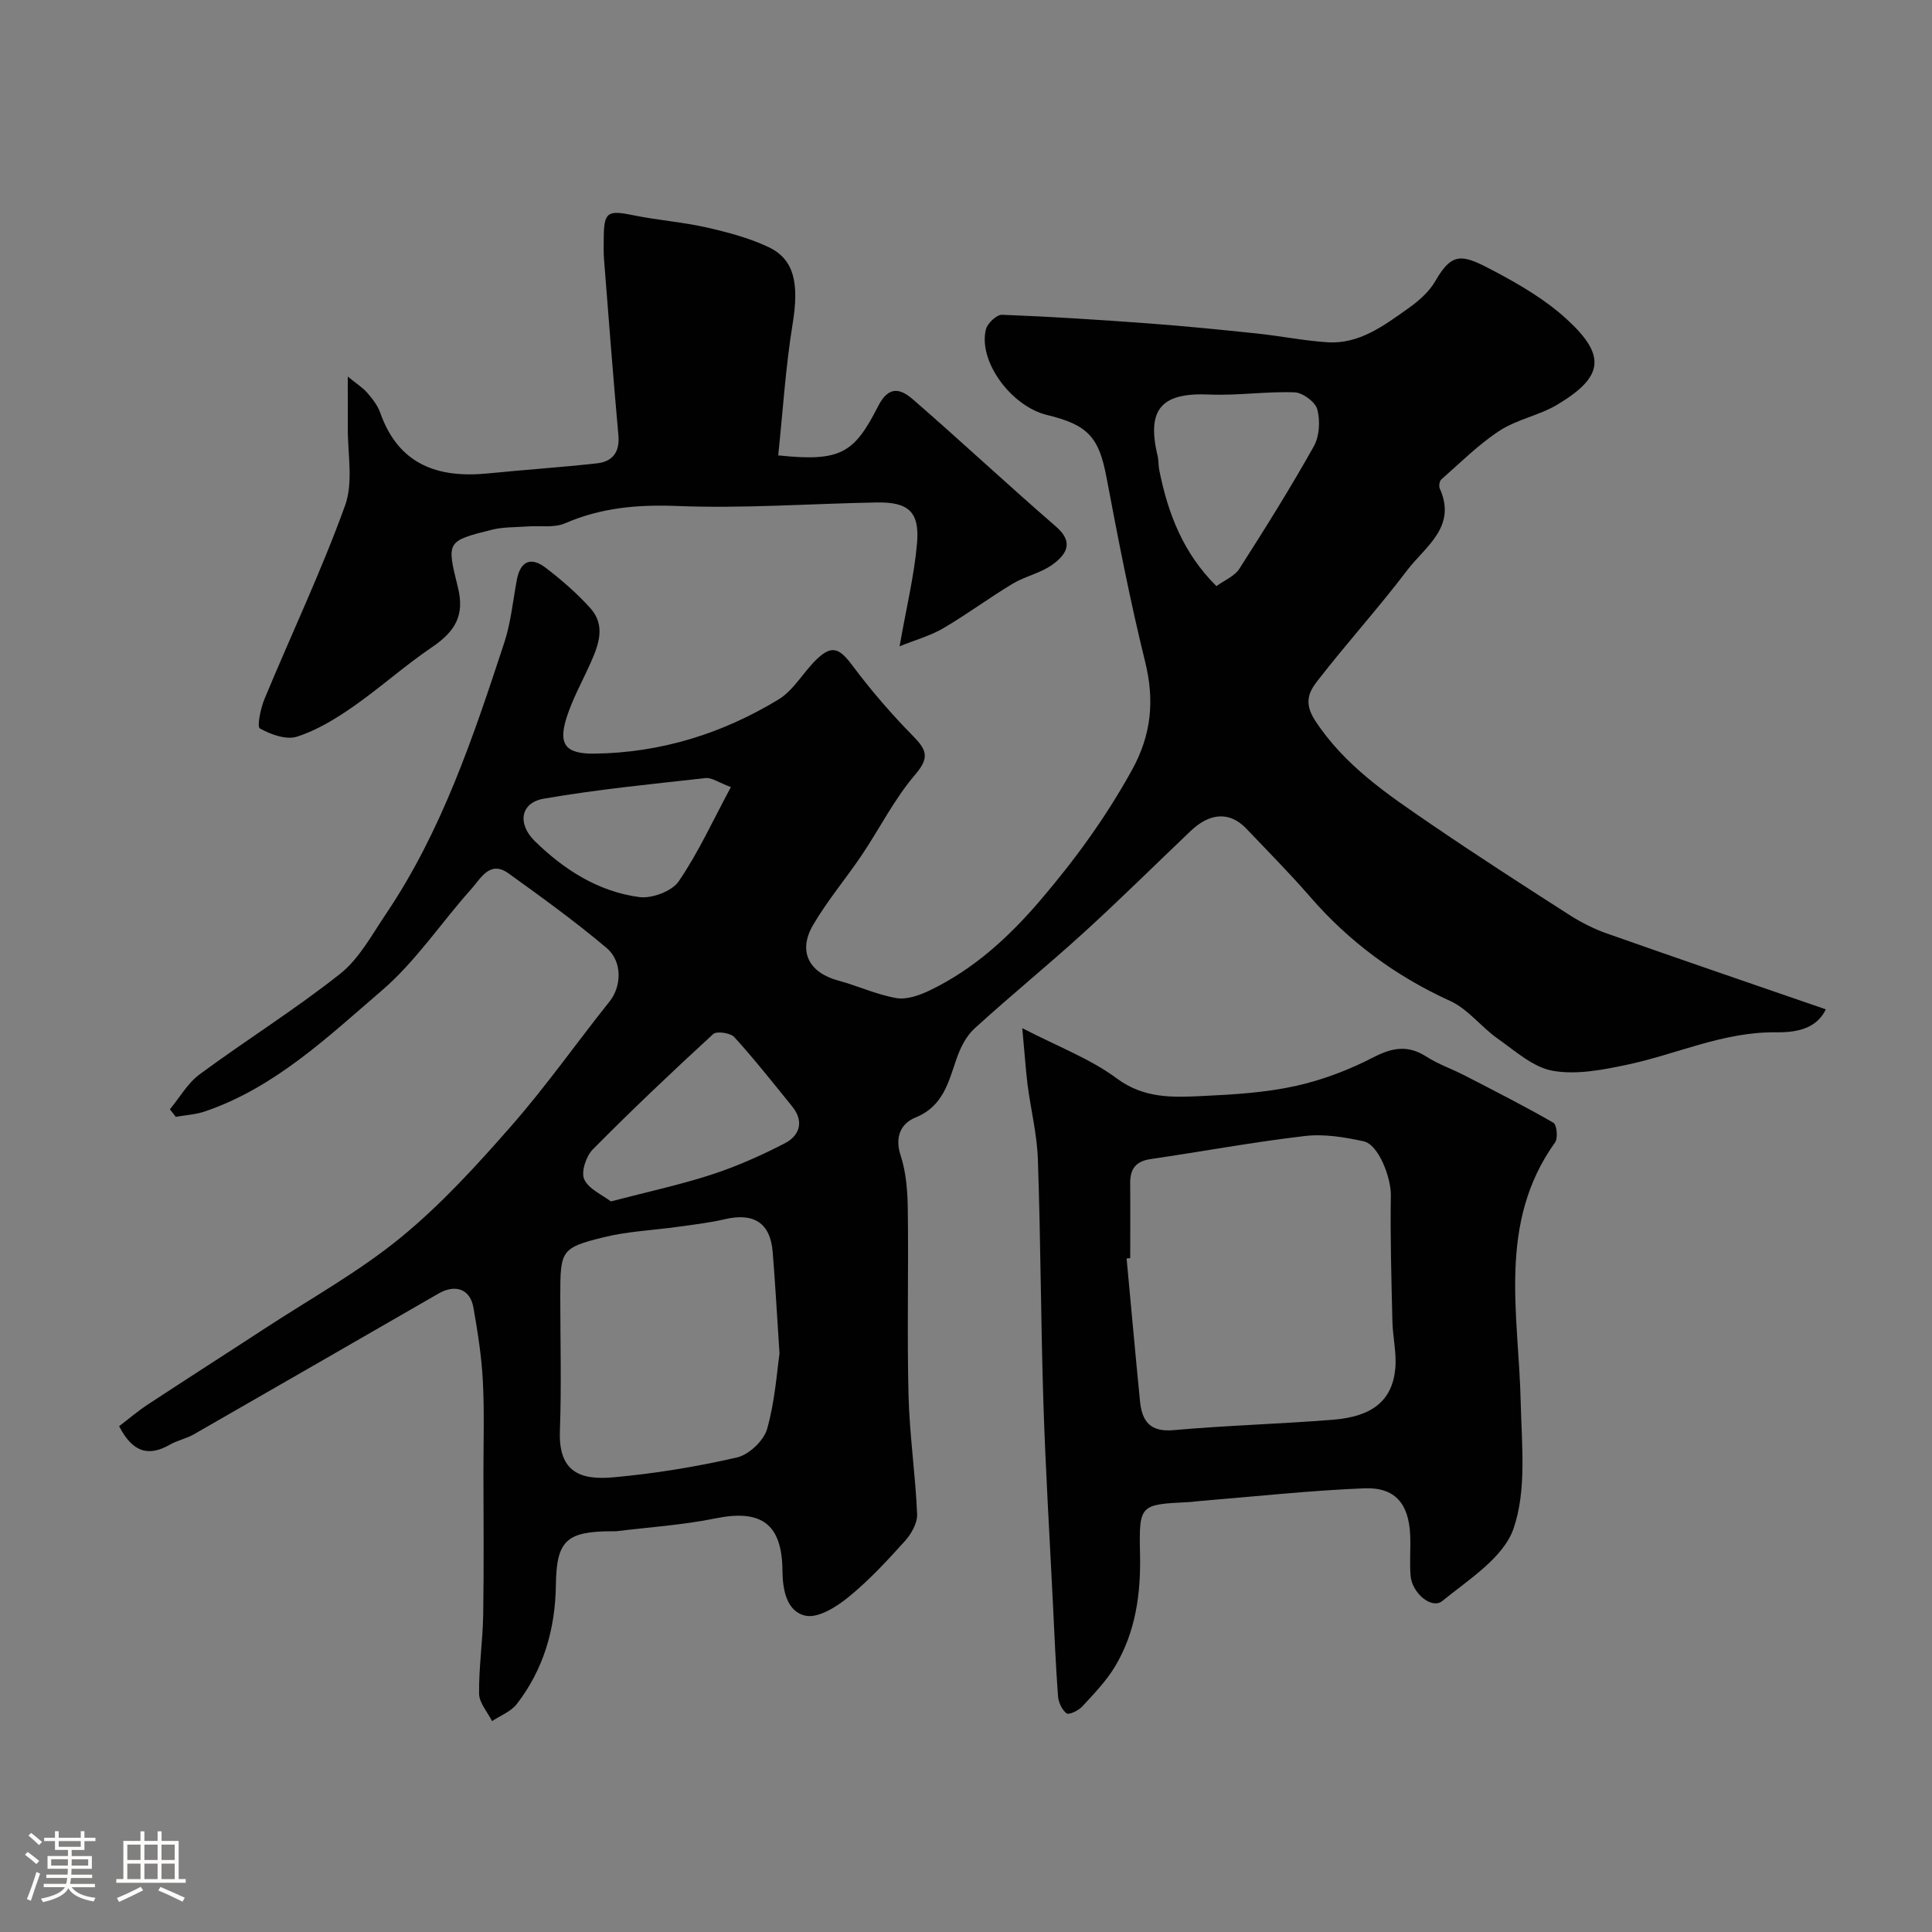 <svg enable-background="new 0 0 400 400" viewBox="0 0 400 400" xmlns="http://www.w3.org/2000/svg"><rect x="0" y="0" width="400" height="400" fill="#808080" stroke="none"/><path d="m5.17 384 .55-.58c.85.61 1.65 1.24 2.4 1.87l-.59.64c-.83-.73-1.62-1.38-2.36-1.93m1.22 9.53-.82-.34c.71-1.76 1.37-3.64 1.98-5.63.24.13.5.25.76.36-.6 1.67-1.24 3.54-1.92 5.61m-.5-13.5.57-.54c.56.44 1.31 1.06 2.26 1.87l-.64.64c-.68-.66-1.41-1.32-2.19-1.97m3.25.46h2.24v-1.36h.77v1.36h4.57v-1.36h.76v1.36h2.28v.69h-2.28v1.84h-2.64v1.26h4.18v2.64h-4.21c0 .45-.02.86-.05 1.21h4.32v.69h-4.38c-.04.34-.1.75-.19 1.22h5.15v.69h-4.82c.87 1.19 2.51 1.92 4.93 2.19-.17.31-.3.57-.37.76-2.77-.49-4.52-1.41-5.26-2.76-.56 1.26-2.3 2.23-5.24 2.9-.12-.24-.26-.48-.43-.72 2.73-.55 4.38-1.34 4.96-2.38h-4.38v-.69h4.65c.1-.38.17-.79.21-1.22h-4.32v-.69h4.4c.03-.34.05-.75.05-1.21h-4.2v-2.64h4.23v-1.26h-2.69v-1.84h-2.24zm1.46 4.46v1.29h3.45c.01-.4.02-.57.01-.53v-.32-.45h-3.46zm1.55-2.59h4.57v-1.19h-4.57zm6.11 2.59h-3.42v.77c-.01.19-.01.37-.02.53h3.44v-1.29z" fill="#fcfbfa"/><path d="m32.63 379.16h.82v1.98h3.54v7.89h1.46v.78h-14.37v-.78h1.46v-7.89h3.54v-1.98h.82v1.98h2.73zm-3.49 11.48.5.73c-1.61.82-3.28 1.63-5 2.41-.13-.27-.28-.55-.44-.82 1.75-.72 3.4-1.49 4.94-2.32m-2.78-5.55h2.73v-3.18h-2.73zm0 3.95h2.73v-3.2h-2.73zm3.54-3.95h2.73v-3.18h-2.73zm0 3.95h2.73v-3.2h-2.73zm7.89 4.68c-1.84-.92-3.51-1.7-5.02-2.32l.45-.73c1.89.8 3.57 1.55 5.04 2.23zm-1.62-11.81h-2.73v3.18h2.73zm-2.73 7.13h2.73v-3.2h-2.73z" fill="#fcfbfa"/><g fill="#010102"><path d="m24.66 295.28c1.86-1.41 3.84-3.11 6-4.53 8.04-5.29 16.16-10.47 24.21-15.73 9.41-6.15 19.35-11.66 28.01-18.73 8.38-6.85 15.81-15 22.97-23.17 7.22-8.23 13.54-17.24 20.38-25.81 2.4-3.01 2.74-8.19-.66-11.06-6.48-5.47-13.39-10.46-20.28-15.42-3.87-2.79-5.74 1.04-7.66 3.17-6.26 6.98-11.54 15.04-18.58 21.08-11.21 9.62-22.11 20.07-36.6 25.02-1.92.66-4.03.77-6.05 1.13-.41-.52-.82-1.04-1.23-1.56 2.04-2.45 3.69-5.43 6.19-7.26 9.58-7.07 19.73-13.4 29.05-20.78 3.96-3.14 6.58-8.08 9.5-12.41 11.61-17.22 18.1-36.72 24.51-56.21 1.36-4.15 1.77-8.61 2.58-12.93.72-3.87 2.87-4.92 6.03-2.49 3.26 2.5 6.41 5.24 9.16 8.28 3.28 3.61 1.76 7.64.04 11.48-1.67 3.72-3.68 7.32-4.91 11.18-1.83 5.71-.14 7.58 5.83 7.5 13.73-.19 26.41-4.16 38.03-11.21 3.1-1.88 5.08-5.55 7.77-8.19 3.24-3.18 4.8-2.5 7.53 1.15 3.83 5.13 8.05 10.02 12.54 14.59 2.83 2.88 3.5 4.46.45 8.02-4.31 5.03-7.34 11.14-11.07 16.68-3.28 4.87-7.11 9.39-10.06 14.44-3.2 5.48-.85 9.88 5.26 11.52 4.03 1.09 7.91 2.91 11.99 3.61 2.16.37 4.8-.58 6.91-1.59 9.16-4.41 16.41-11.06 23.02-18.81 7.17-8.4 13.53-17.18 18.86-26.85 4.01-7.28 4.69-14.38 2.7-22.42-3.12-12.61-5.58-25.4-8-38.18-1.55-8.19-3.75-10.81-12.29-12.87-7.47-1.8-14.33-11.19-12.66-17.75.32-1.25 2.22-3.04 3.33-3 10.21.39 20.41 1.05 30.61 1.81 7.38.55 14.74 1.29 22.1 2.06 4.87.51 9.71 1.49 14.59 1.82 6.66.45 11.76-3.45 16.81-7.02 2.15-1.52 4.32-3.42 5.6-5.65 3.62-6.32 5.77-5.47 12.45-1.92 5.16 2.74 10.35 5.81 14.64 9.71 8.37 7.61 7.79 12.04-1.84 17.8-3.73 2.23-8.34 3.04-11.96 5.4-4.35 2.84-8.1 6.62-12.04 10.07-.38.34-.56 1.38-.34 1.87 3.62 7.99-3.02 12.04-6.74 16.95-5.95 7.84-12.58 15.16-18.61 22.94-1.72 2.21-2.84 4.5-.47 8.14 6.16 9.43 15.1 15.38 24 21.47 9.42 6.44 19.02 12.62 28.62 18.78 2.44 1.56 5.09 2.91 7.82 3.87 14.99 5.29 30.04 10.43 45.31 15.7-2.08 4.45-6.96 4.79-10.39 4.76-10.81-.11-20.36 4.49-30.53 6.66-5.1 1.09-10.6 2.18-15.58 1.31-4.09-.71-7.81-4.12-11.45-6.68-3.41-2.4-6.12-6.09-9.79-7.77-11.31-5.15-20.95-12.26-29.07-21.63-4.19-4.84-8.72-9.38-13.13-14.03-3.39-3.57-7.49-3.41-11.53.43-7.38 7.02-14.62 14.2-22.15 21.06-7.42 6.76-15.22 13.1-22.64 19.87-1.7 1.55-2.89 3.93-3.67 6.15-1.72 4.94-2.77 9.93-8.56 12.28-2.97 1.21-4.33 3.98-3.05 7.86 1.15 3.51 1.43 7.41 1.48 11.15.17 12.83-.17 25.67.15 38.5.21 8.2 1.43 16.38 1.78 24.59.08 1.84-1.2 4.11-2.52 5.57-3.68 4.08-7.45 8.16-11.69 11.61-2.49 2.03-6.29 4.42-8.9 3.85-3.89-.84-4.74-5.3-4.77-9.33-.09-9.72-4.4-12.75-13.9-10.81-6.72 1.37-13.63 1.81-20.45 2.65-.33.04-.67 0-1 .01-9.32.04-11.44 1.88-11.56 11.09-.12 9.14-2.52 17.46-8.1 24.69-1.21 1.56-3.39 2.38-5.12 3.53-.94-1.89-2.66-3.78-2.68-5.68-.07-5.43.76-10.86.85-16.3.16-9.87.06-19.74.05-29.61 0-6.33.21-12.68-.13-18.99-.27-5.05-1.07-10.08-1.95-15.07-.66-3.78-3.71-4.89-7.19-2.89-16.91 9.73-33.79 19.48-50.72 29.18-1.54.88-3.39 1.23-4.92 2.12-4.4 2.51-7.71 1.64-10.52-3.82zm136.73-15.02c-.57-8.62-.9-14.87-1.42-21.11-.5-5.98-3.93-8.13-9.93-6.72-3.16.74-6.41 1.11-9.63 1.56-5.16.73-10.44.93-15.47 2.18-8.8 2.19-8.94 2.73-8.94 12.18 0 9.31.26 18.64-.08 27.94-.31 8.63 4.38 10.18 11.11 9.57 8.58-.78 17.16-2.18 25.56-4.11 2.47-.57 5.54-3.47 6.23-5.9 1.64-5.76 2.02-11.87 2.57-15.59zm90.46-158.91c1.71-1.25 3.77-2.06 4.73-3.57 5.34-8.34 10.59-16.74 15.43-25.37 1.17-2.09 1.35-5.27.73-7.63-.4-1.55-3.02-3.49-4.7-3.55-5.89-.22-11.83.71-17.72.45-9.85-.43-12.96 3.03-10.66 12.65.23.95.15 1.97.34 2.93 1.78 8.95 4.91 17.22 11.85 24.09zm-125.37 127.39c7.71-2.02 14.4-3.45 20.86-5.56 5.2-1.7 10.28-3.95 15.14-6.47 3.1-1.61 4.05-4.53 1.52-7.65-3.92-4.83-7.78-9.73-11.96-14.33-.8-.88-3.66-1.3-4.38-.64-8.47 7.78-16.82 15.69-24.91 23.86-1.4 1.41-2.49 4.69-1.79 6.22.95 2.04 3.77 3.23 5.52 4.57zm24.84-85.78c-2.6-.97-3.98-2.01-5.22-1.87-11.2 1.25-22.44 2.35-33.53 4.27-4.82.83-5.52 5.2-1.82 8.81 6.06 5.92 13.13 10.43 21.6 11.56 2.61.35 6.76-1.2 8.17-3.26 4.06-5.94 7.08-12.59 10.8-19.51z"/><path d="m211.65 212.87c7.38 3.82 14.06 6.32 19.56 10.4 5.73 4.26 11.75 3.93 17.93 3.64 6.38-.3 12.85-.7 19.06-2.06 5.58-1.23 11.11-3.34 16.2-5.97 3.97-2.05 7.16-2.54 10.96-.09 2.44 1.57 5.26 2.52 7.85 3.86 6.18 3.19 12.38 6.33 18.4 9.8.71.41.99 3.18.36 4.06-12 16.74-7.53 35.54-7.12 53.89.2 8.75 1.25 18.15-1.49 26.08-2.08 6.02-9.27 10.53-14.76 15-2.18 1.77-6.24-1.64-6.55-5.21-.24-2.81.04-5.67-.09-8.49-.3-6.49-3.14-9.9-9.53-9.64-11.33.46-22.63 1.7-33.94 2.62-.82.07-1.64.2-2.46.24-10.05.49-10.22.49-10 10.78.18 8.2-.91 16.08-5.13 23.17-1.82 3.06-4.39 5.71-6.83 8.36-.77.84-2.76 1.79-3.24 1.43-.96-.73-1.69-2.29-1.78-3.56-.48-6.42-.74-12.86-1.06-19.29-.68-13.86-1.53-27.72-1.97-41.6-.53-16.76-.56-33.53-1.14-50.28-.18-5.2-1.48-10.35-2.15-15.54-.4-3.39-.62-6.78-1.08-11.6zm22.35 47.61c-.25.02-.5.05-.75.07.92 9.83 1.8 19.67 2.77 29.5.4 4.08 1.98 6.48 6.9 6.05 11-.98 22.06-1.28 33.08-2.16 8.19-.65 12.27-4.02 12.88-10.6.3-3.23-.53-6.55-.6-9.83-.2-8.67-.46-17.35-.32-26.02.06-3.64-2.53-10.52-5.62-11.19-3.97-.87-8.21-1.57-12.19-1.1-10.69 1.25-21.3 3.22-31.95 4.78-3.08.45-4.24 2.08-4.21 5.01.05 5.16.01 10.32.01 15.49z"/><path d="m72 77.96c1.94 1.59 3.16 2.34 4.04 3.37 1.06 1.23 2.14 2.6 2.67 4.1 3.8 10.79 11.95 13.63 22.38 12.58 7.49-.75 15.01-1.25 22.49-2.08 3.25-.36 4.77-2.31 4.45-5.83-1.09-12.11-2.02-24.24-2.97-36.36-.12-1.49-.07-3-.06-4.49.04-5.38.78-5.79 6.22-4.67 4.95 1.02 10.04 1.38 14.97 2.49 4.4 1 8.88 2.17 12.93 4.09 5.44 2.57 6.31 7.72 4.99 15.87-1.47 9.01-2.03 18.17-2.99 27.25 13.04 1.39 15.76-.52 20.71-10.23 2.28-4.46 4.8-3.42 7.23-1.32 9.96 8.65 19.6 17.66 29.58 26.3 3.85 3.33 2.04 5.84-.73 7.86-2.42 1.76-5.63 2.39-8.23 3.95-4.88 2.93-9.47 6.35-14.38 9.23-2.64 1.55-5.7 2.39-9.05 3.74 1.39-7.95 3.02-14.58 3.61-21.31.57-6.55-1.77-8.59-8.39-8.47-13.76.25-27.54 1.28-41.26.73-8.2-.32-15.73.34-23.24 3.59-2.27.98-5.2.45-7.82.65-2.45.18-4.98.09-7.33.68-9.39 2.35-9.37 2.43-7.02 11.9 1.41 5.69-.4 9.05-5.37 12.42-5.67 3.84-10.8 8.47-16.43 12.38-3.57 2.48-7.43 4.83-11.52 6.14-2.23.71-5.43-.45-7.67-1.7-.64-.36.14-4.14.94-6.08 5.55-13.38 11.79-26.5 16.7-40.1 1.76-4.88.48-10.86.56-16.34.02-2.98-.01-5.97-.01-10.34z"/></g></svg>